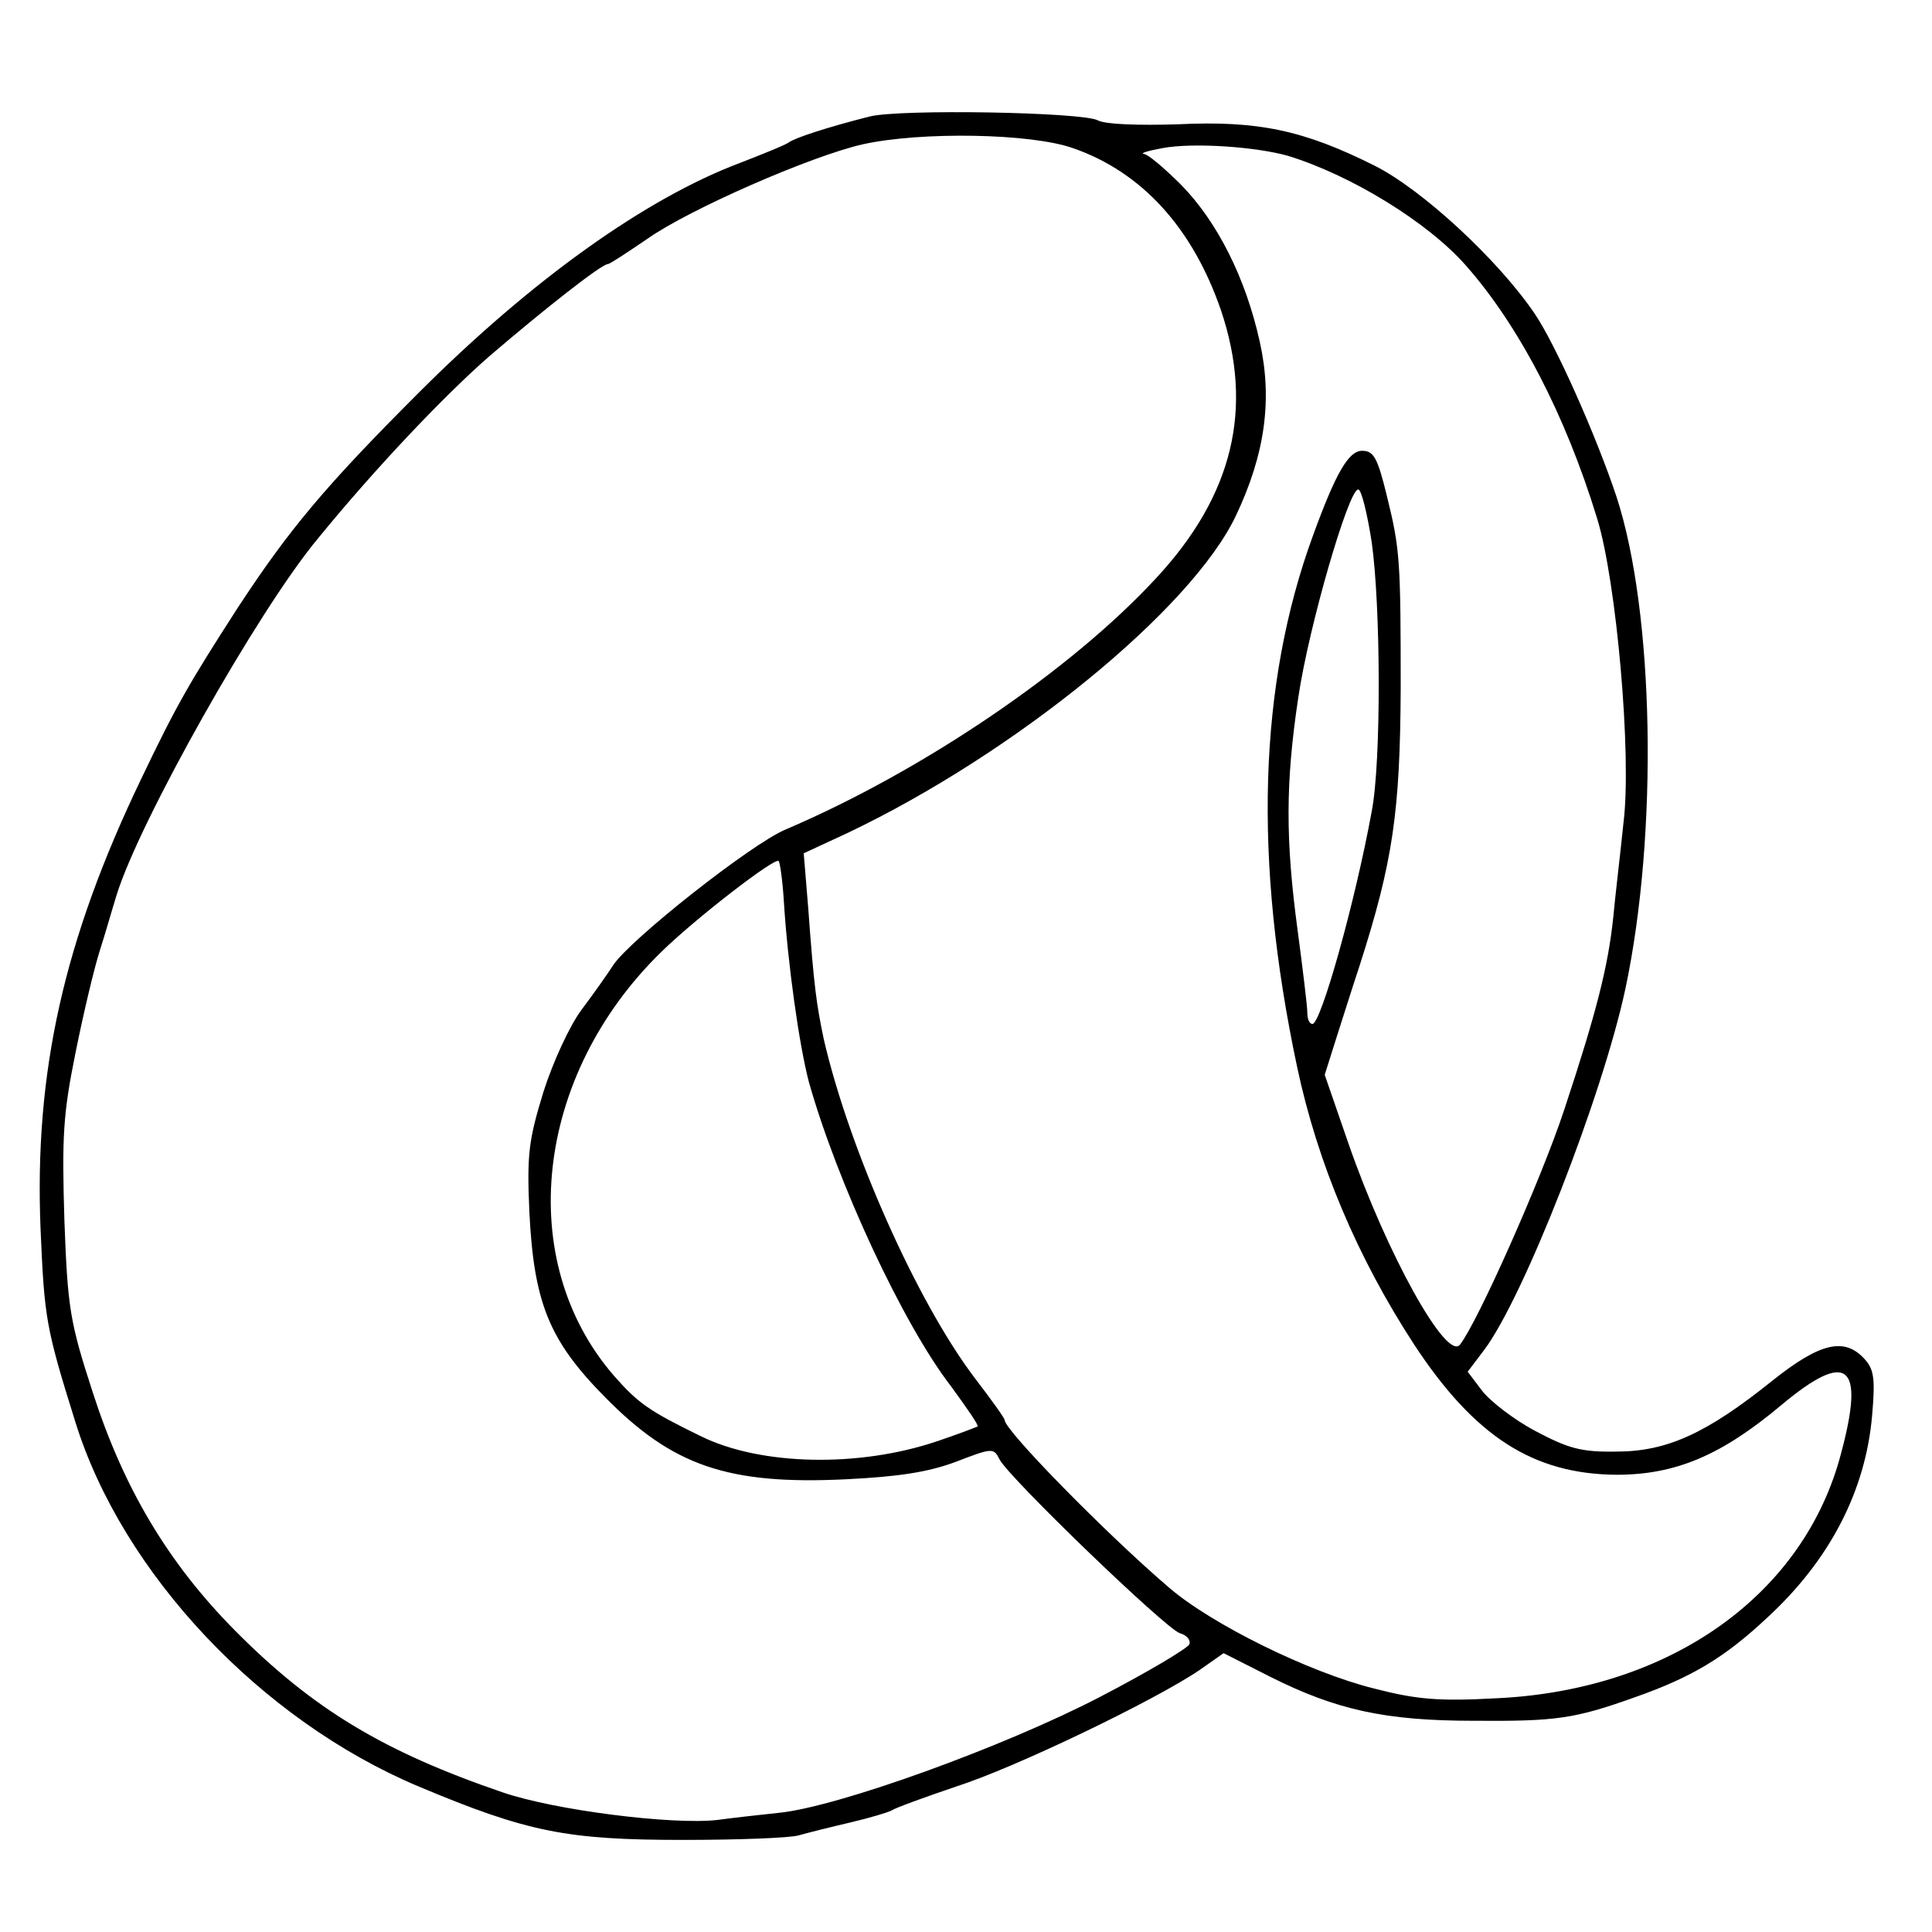 <?xml version="1.0" standalone="no"?>
<!DOCTYPE svg PUBLIC "-//W3C//DTD SVG 20010904//EN"
 "http://www.w3.org/TR/2001/REC-SVG-20010904/DTD/svg10.dtd">
<svg version="1.0" xmlns="http://www.w3.org/2000/svg"
 width="300pt" height="300pt" viewBox="0 0 300 300"
 preserveAspectRatio="xMidYMid meet">
<g transform="translate(0,300) scale(0.1,-0.1)"
fill="#000000" stroke="none">
<path d="M1350 2819 c-67 -17 -115 -33 -125 -40 -5 -4 -40 -18 -76 -32 -146
-55 -323 -181 -499 -357 -146 -146 -201 -212 -281 -334 -76 -118 -95 -151
-150 -266 -120 -250 -166 -455 -156 -699 6 -138 8 -152 54 -299 73 -235 288
-463 533 -566 169 -71 230 -83 411 -83 84 0 165 3 179 7 14 4 50 13 80 20 30
7 60 16 65 19 6 4 50 20 100 37 91 29 309 134 378 181 l37 26 73 -37 c102 -51
178 -68 315 -68 129 -1 157 3 252 37 88 31 139 62 204 123 98 90 153 198 163
314 5 57 3 72 -12 88 -31 34 -69 25 -143 -34 -102 -82 -164 -110 -242 -110
-55 -1 -75 5 -126 32 -34 18 -71 47 -83 63 l-22 29 25 33 c61 80 184 394 220
562 51 241 45 584 -14 764 -32 96 -95 237 -127 284 -57 84 -175 193 -249 230
-110 55 -181 70 -305 64 -62 -2 -113 0 -124 6 -23 13 -309 18 -355 6z m316
-49 c107 -37 186 -124 230 -252 51 -152 19 -287 -101 -416 -133 -144 -364
-300 -575 -390 -53 -22 -243 -172 -268 -211 -9 -14 -31 -45 -49 -69 -18 -24
-44 -80 -59 -127 -23 -75 -26 -97 -22 -187 7 -140 30 -199 117 -287 105 -107
191 -137 375 -128 81 4 127 11 170 27 57 22 59 22 68 4 14 -28 258 -263 280
-270 11 -3 17 -11 15 -17 -2 -6 -64 -43 -139 -82 -148 -77 -407 -171 -499
-180 -29 -3 -73 -8 -95 -11 -69 -8 -253 15 -334 43 -184 63 -294 129 -415 251
-104 105 -173 221 -221 370 -35 108 -39 129 -44 267 -4 130 -2 165 17 259 12
60 29 132 38 160 9 28 20 67 26 86 35 114 219 441 312 553 88 108 196 222 267
284 84 72 174 143 184 143 3 0 30 18 61 39 65 46 255 129 335 147 91 20 261
17 326 -6z m334 -12 c98 -30 217 -103 276 -170 83 -94 155 -233 204 -393 30
-97 54 -368 41 -472 -5 -49 -13 -115 -16 -148 -8 -76 -26 -147 -76 -298 -36
-109 -135 -331 -162 -365 -21 -26 -114 142 -173 312 l-37 107 18 57 c10 31 26
82 36 112 52 162 63 239 64 430 0 198 -1 217 -21 298 -15 62 -21 72 -39 72
-21 0 -41 -35 -76 -131 -85 -232 -93 -504 -25 -825 32 -151 94 -297 182 -432
94 -143 185 -201 314 -202 92 0 163 30 257 109 102 85 129 63 92 -75 -57 -220
-265 -368 -534 -381 -91 -5 -125 -2 -191 15 -101 25 -253 100 -319 157 -97 83
-255 244 -255 260 0 3 -21 32 -47 66 -90 119 -195 356 -234 526 -11 53 -15 79
-24 203 l-7 85 69 32 c260 124 533 347 602 492 46 97 57 182 37 271 -22 99
-66 186 -122 243 -26 26 -52 48 -58 48 -6 1 7 5 29 9 48 9 146 2 195 -12z
m130 -600 c14 -99 15 -341 0 -418 -26 -142 -79 -330 -92 -330 -5 0 -8 8 -8 18
0 9 -7 67 -15 127 -19 141 -19 229 1 362 16 109 78 323 93 323 5 0 14 -37 21
-82z m-913 -555 c6 -99 24 -226 39 -283 44 -156 146 -376 221 -473 24 -33 43
-60 41 -62 -2 -1 -30 -12 -63 -23 -121 -41 -274 -38 -367 8 -80 39 -97 51
-134 93 -156 179 -124 467 73 659 52 51 176 147 182 141 2 -1 6 -29 8 -60z"/>
</g>
</svg>
